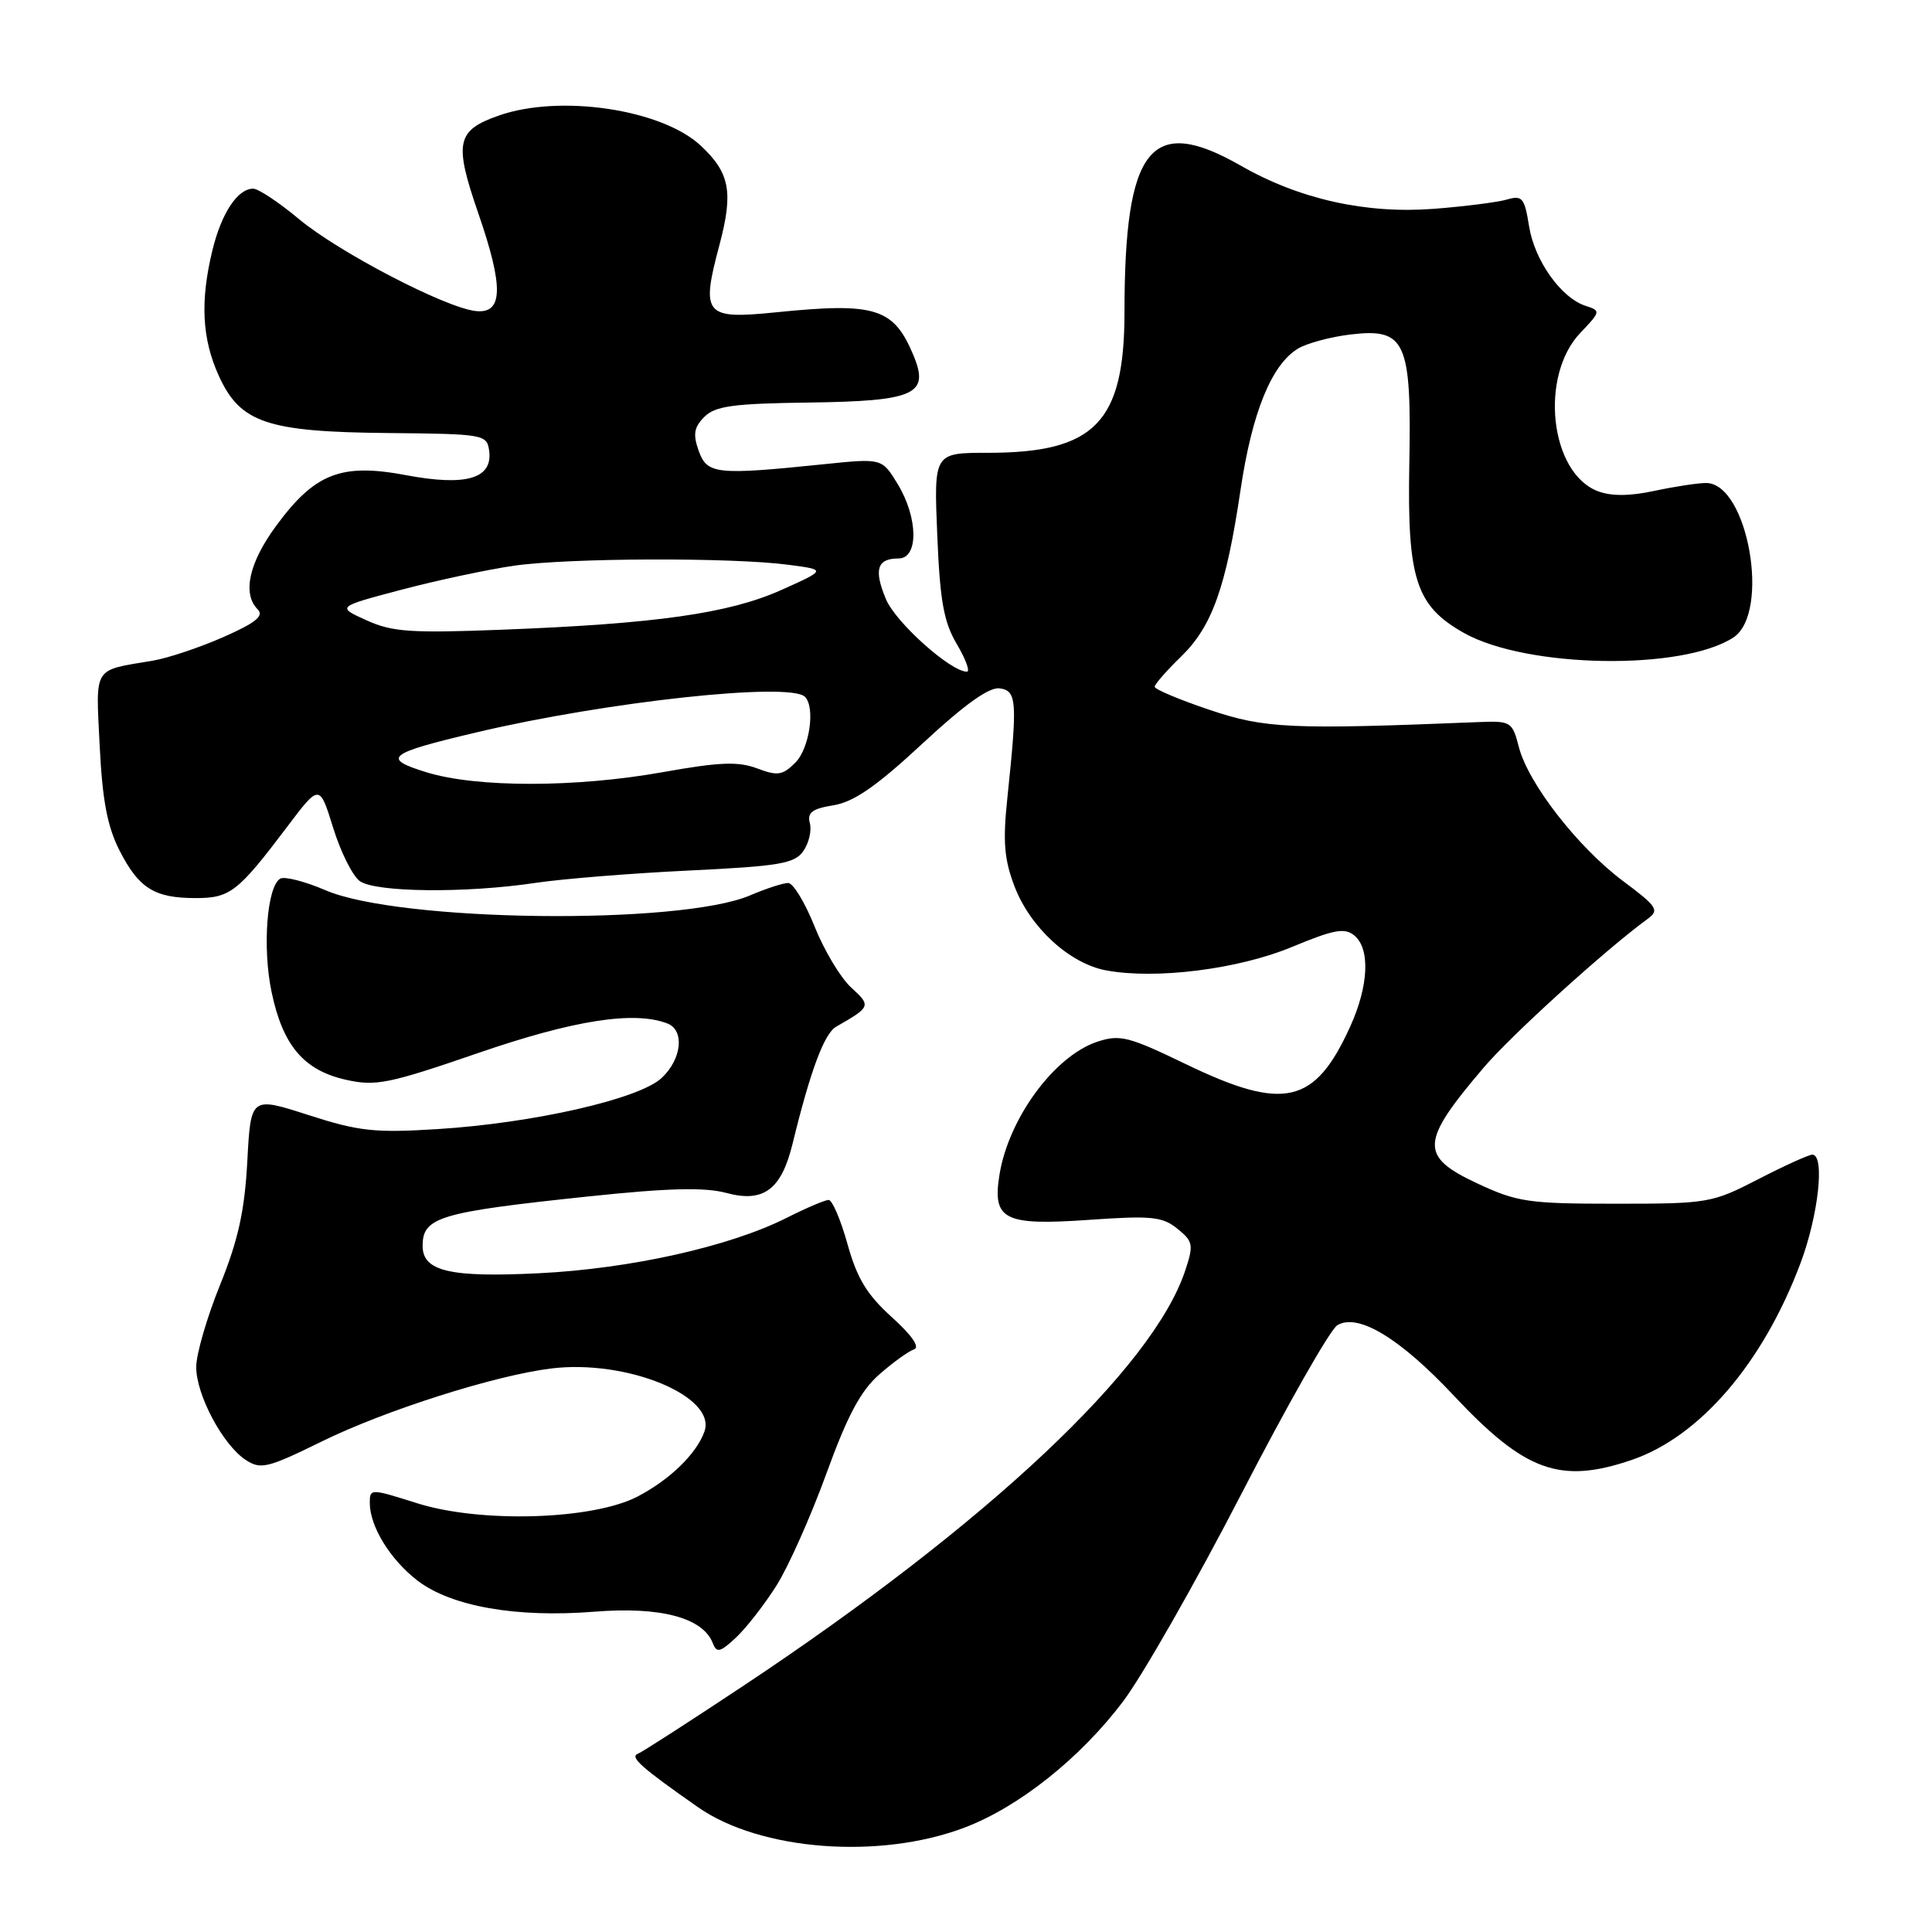 <?xml version="1.0" encoding="UTF-8" standalone="no"?>
<!DOCTYPE svg PUBLIC "-//W3C//DTD SVG 1.1//EN" "http://www.w3.org/Graphics/SVG/1.1/DTD/svg11.dtd" >
<svg xmlns="http://www.w3.org/2000/svg" xmlns:xlink="http://www.w3.org/1999/xlink" version="1.1" viewBox="0 0 256 256">
 <g >
 <path fill="currentColor"
d=" M 127.82 242.16 C 135.02 239.43 143.17 232.93 148.82 225.44 C 151.39 222.03 158.45 209.65 164.50 197.93 C 170.55 186.21 176.26 176.16 177.20 175.60 C 179.94 173.95 185.49 177.30 192.65 184.94 C 202.09 195.00 206.73 196.68 216.21 193.45 C 225.23 190.37 233.59 180.64 238.56 167.42 C 240.95 161.08 241.84 153.00 240.14 153.00 C 239.67 153.00 236.45 154.46 232.98 156.25 C 226.85 159.41 226.33 159.50 214.09 159.50 C 202.51 159.50 201.04 159.28 195.75 156.81 C 188.07 153.21 188.17 151.36 196.58 141.48 C 200.24 137.17 212.74 125.83 218.33 121.75 C 219.90 120.60 219.59 120.12 215.07 116.75 C 209.09 112.28 202.51 103.83 201.26 99.00 C 200.39 95.62 200.20 95.51 195.93 95.68 C 171.02 96.69 167.61 96.54 160.25 94.05 C 156.26 92.71 153.00 91.33 153.00 91.00 C 153.00 90.67 154.56 88.88 156.48 87.02 C 160.61 83.02 162.46 77.83 164.38 64.90 C 165.90 54.66 168.48 48.32 171.99 46.19 C 173.18 45.48 176.32 44.63 178.97 44.32 C 186.26 43.45 187.05 45.21 186.74 61.56 C 186.46 76.74 187.61 80.29 194.00 83.88 C 202.30 88.54 222.94 88.89 229.68 84.47 C 234.64 81.22 231.60 64.00 226.06 64.00 C 224.98 64.00 221.91 64.47 219.23 65.04 C 215.95 65.75 213.50 65.76 211.73 65.09 C 205.36 62.67 203.95 49.79 209.43 44.08 C 212.09 41.29 212.12 41.17 210.14 40.54 C 206.88 39.51 203.34 34.55 202.61 29.98 C 202.01 26.23 201.71 25.85 199.72 26.43 C 198.50 26.79 194.12 27.35 190.00 27.67 C 181.00 28.36 172.20 26.40 164.46 21.98 C 152.47 15.11 149.01 19.46 149.00 41.39 C 148.99 55.98 145.08 60.00 130.90 60.00 C 123.74 60.00 123.74 60.00 124.19 70.86 C 124.55 79.64 125.05 82.42 126.79 85.36 C 127.97 87.36 128.57 89.00 128.12 89.00 C 125.96 89.00 118.68 82.48 117.39 79.39 C 115.76 75.48 116.21 74.00 119.06 74.00 C 121.74 74.00 121.67 68.60 118.93 64.11 C 116.86 60.72 116.86 60.72 109.18 61.51 C 94.90 62.98 93.69 62.85 92.58 59.73 C 91.80 57.54 91.96 56.61 93.34 55.23 C 94.77 53.80 97.16 53.47 107.16 53.34 C 121.22 53.15 123.18 52.27 121.06 47.14 C 118.43 40.79 116.04 40.04 102.75 41.39 C 93.35 42.34 92.85 41.73 95.34 32.42 C 97.19 25.44 96.71 22.89 92.83 19.28 C 87.65 14.47 74.19 12.47 66.10 15.31 C 60.47 17.28 60.14 18.88 63.37 28.24 C 66.78 38.10 66.67 41.64 63.00 41.21 C 58.94 40.74 44.89 33.42 39.64 29.05 C 36.97 26.82 34.23 25.00 33.55 25.00 C 31.48 25.00 29.34 28.24 28.14 33.19 C 26.51 39.91 26.76 44.88 28.99 49.79 C 31.83 56.04 35.38 57.23 51.50 57.38 C 64.06 57.50 64.51 57.57 64.81 59.68 C 65.34 63.42 61.80 64.47 53.79 62.96 C 45.19 61.34 41.70 62.71 36.56 69.72 C 32.98 74.59 32.09 78.69 34.15 80.75 C 35.01 81.61 33.89 82.52 29.61 84.41 C 26.48 85.79 22.25 87.21 20.21 87.55 C 12.23 88.89 12.69 88.15 13.21 98.86 C 13.57 106.09 14.23 109.55 15.85 112.72 C 18.41 117.72 20.47 119.00 25.93 119.00 C 30.49 119.00 31.52 118.20 38.04 109.57 C 42.34 103.87 42.34 103.87 44.14 109.67 C 45.12 112.86 46.71 116.04 47.66 116.74 C 49.72 118.25 61.72 118.38 71.00 116.98 C 74.58 116.45 83.71 115.71 91.30 115.35 C 103.30 114.77 105.28 114.43 106.44 112.78 C 107.18 111.73 107.57 110.06 107.31 109.08 C 106.94 107.67 107.61 107.16 110.45 106.70 C 113.14 106.26 116.15 104.18 122.24 98.52 C 127.80 93.35 131.08 91.01 132.46 91.21 C 134.74 91.53 134.83 92.88 133.48 105.73 C 132.87 111.50 133.06 113.86 134.42 117.43 C 136.50 122.89 141.71 127.67 146.56 128.58 C 153.15 129.81 164.10 128.43 171.21 125.47 C 176.77 123.16 178.18 122.90 179.46 123.96 C 181.58 125.72 181.36 130.62 178.92 136.00 C 174.22 146.37 170.14 147.29 157.06 140.97 C 149.55 137.34 148.39 137.05 145.41 138.03 C 139.72 139.91 133.63 148.19 132.43 155.69 C 131.48 161.65 133.05 162.43 144.40 161.63 C 152.58 161.06 154.03 161.21 156.01 162.81 C 158.09 164.49 158.18 164.94 157.06 168.32 C 152.79 181.27 130.89 201.85 98.53 223.36 C 91.39 228.10 85.09 232.16 84.53 232.38 C 83.40 232.81 84.96 234.20 92.50 239.47 C 100.75 245.23 116.57 246.44 127.82 242.16 Z  M 102.91 210.06 C 104.49 207.55 107.45 200.89 109.50 195.26 C 112.28 187.59 114.04 184.29 116.51 182.12 C 118.32 180.53 120.39 179.04 121.11 178.80 C 121.93 178.52 120.84 176.94 118.17 174.53 C 114.88 171.56 113.56 169.39 112.30 164.85 C 111.40 161.63 110.28 159.00 109.80 159.00 C 109.32 159.00 106.81 160.07 104.22 161.38 C 96.69 165.17 83.55 168.11 71.43 168.71 C 59.62 169.30 56.00 168.45 56.00 165.09 C 56.00 161.27 58.18 160.62 78.02 158.53 C 88.64 157.41 93.38 157.30 96.28 158.08 C 101.17 159.39 103.53 157.63 105.01 151.59 C 107.38 141.87 109.21 136.95 110.80 136.04 C 115.41 133.40 115.45 133.29 112.77 130.84 C 111.37 129.55 109.19 125.91 107.93 122.75 C 106.67 119.59 105.09 117.00 104.44 117.00 C 103.78 117.00 101.50 117.74 99.37 118.65 C 90.03 122.62 52.90 122.17 43.13 117.96 C 40.38 116.78 37.67 116.09 37.12 116.43 C 35.37 117.50 34.76 125.55 35.98 131.42 C 37.46 138.53 40.25 141.83 45.86 143.08 C 49.79 143.96 51.50 143.61 63.36 139.53 C 76.02 135.17 84.02 133.92 88.42 135.61 C 90.74 136.50 90.35 140.33 87.68 142.83 C 84.72 145.62 70.72 148.81 58.00 149.61 C 49.64 150.13 47.58 149.91 40.87 147.75 C 33.23 145.29 33.23 145.29 32.77 153.89 C 32.41 160.49 31.56 164.32 29.15 170.28 C 27.42 174.55 26.00 179.44 26.00 181.14 C 26.00 184.84 29.53 191.46 32.56 193.45 C 34.55 194.75 35.45 194.53 42.62 191.01 C 51.04 186.87 65.60 182.24 73.04 181.33 C 83.06 180.10 95.00 185.02 93.34 189.69 C 92.30 192.62 88.78 196.05 84.50 198.29 C 78.57 201.39 63.69 201.85 55.25 199.18 C 49.07 197.23 49.00 197.23 49.00 199.15 C 49.00 202.27 51.73 206.69 55.35 209.46 C 59.83 212.87 68.44 214.38 78.74 213.56 C 87.51 212.85 93.15 214.35 94.45 217.73 C 94.96 219.06 95.43 218.95 97.55 216.96 C 98.92 215.67 101.33 212.56 102.91 210.06 Z  M 56.54 102.34 C 50.50 100.48 51.30 99.84 63.15 97.04 C 80.37 92.97 104.67 90.34 106.66 92.33 C 108.06 93.72 107.26 99.18 105.39 101.05 C 103.70 102.74 103.04 102.84 100.33 101.82 C 97.82 100.87 95.34 100.97 87.79 102.32 C 76.30 104.37 63.19 104.38 56.54 102.34 Z  M 48.56 82.19 C 44.61 80.41 44.61 80.41 53.16 78.15 C 57.86 76.91 64.58 75.47 68.10 74.96 C 75.35 73.92 96.98 73.84 104.50 74.84 C 109.50 75.50 109.50 75.50 103.50 78.19 C 96.58 81.28 86.98 82.65 66.50 83.44 C 54.42 83.91 51.96 83.74 48.56 82.19 Z "/>
</g>
</svg>